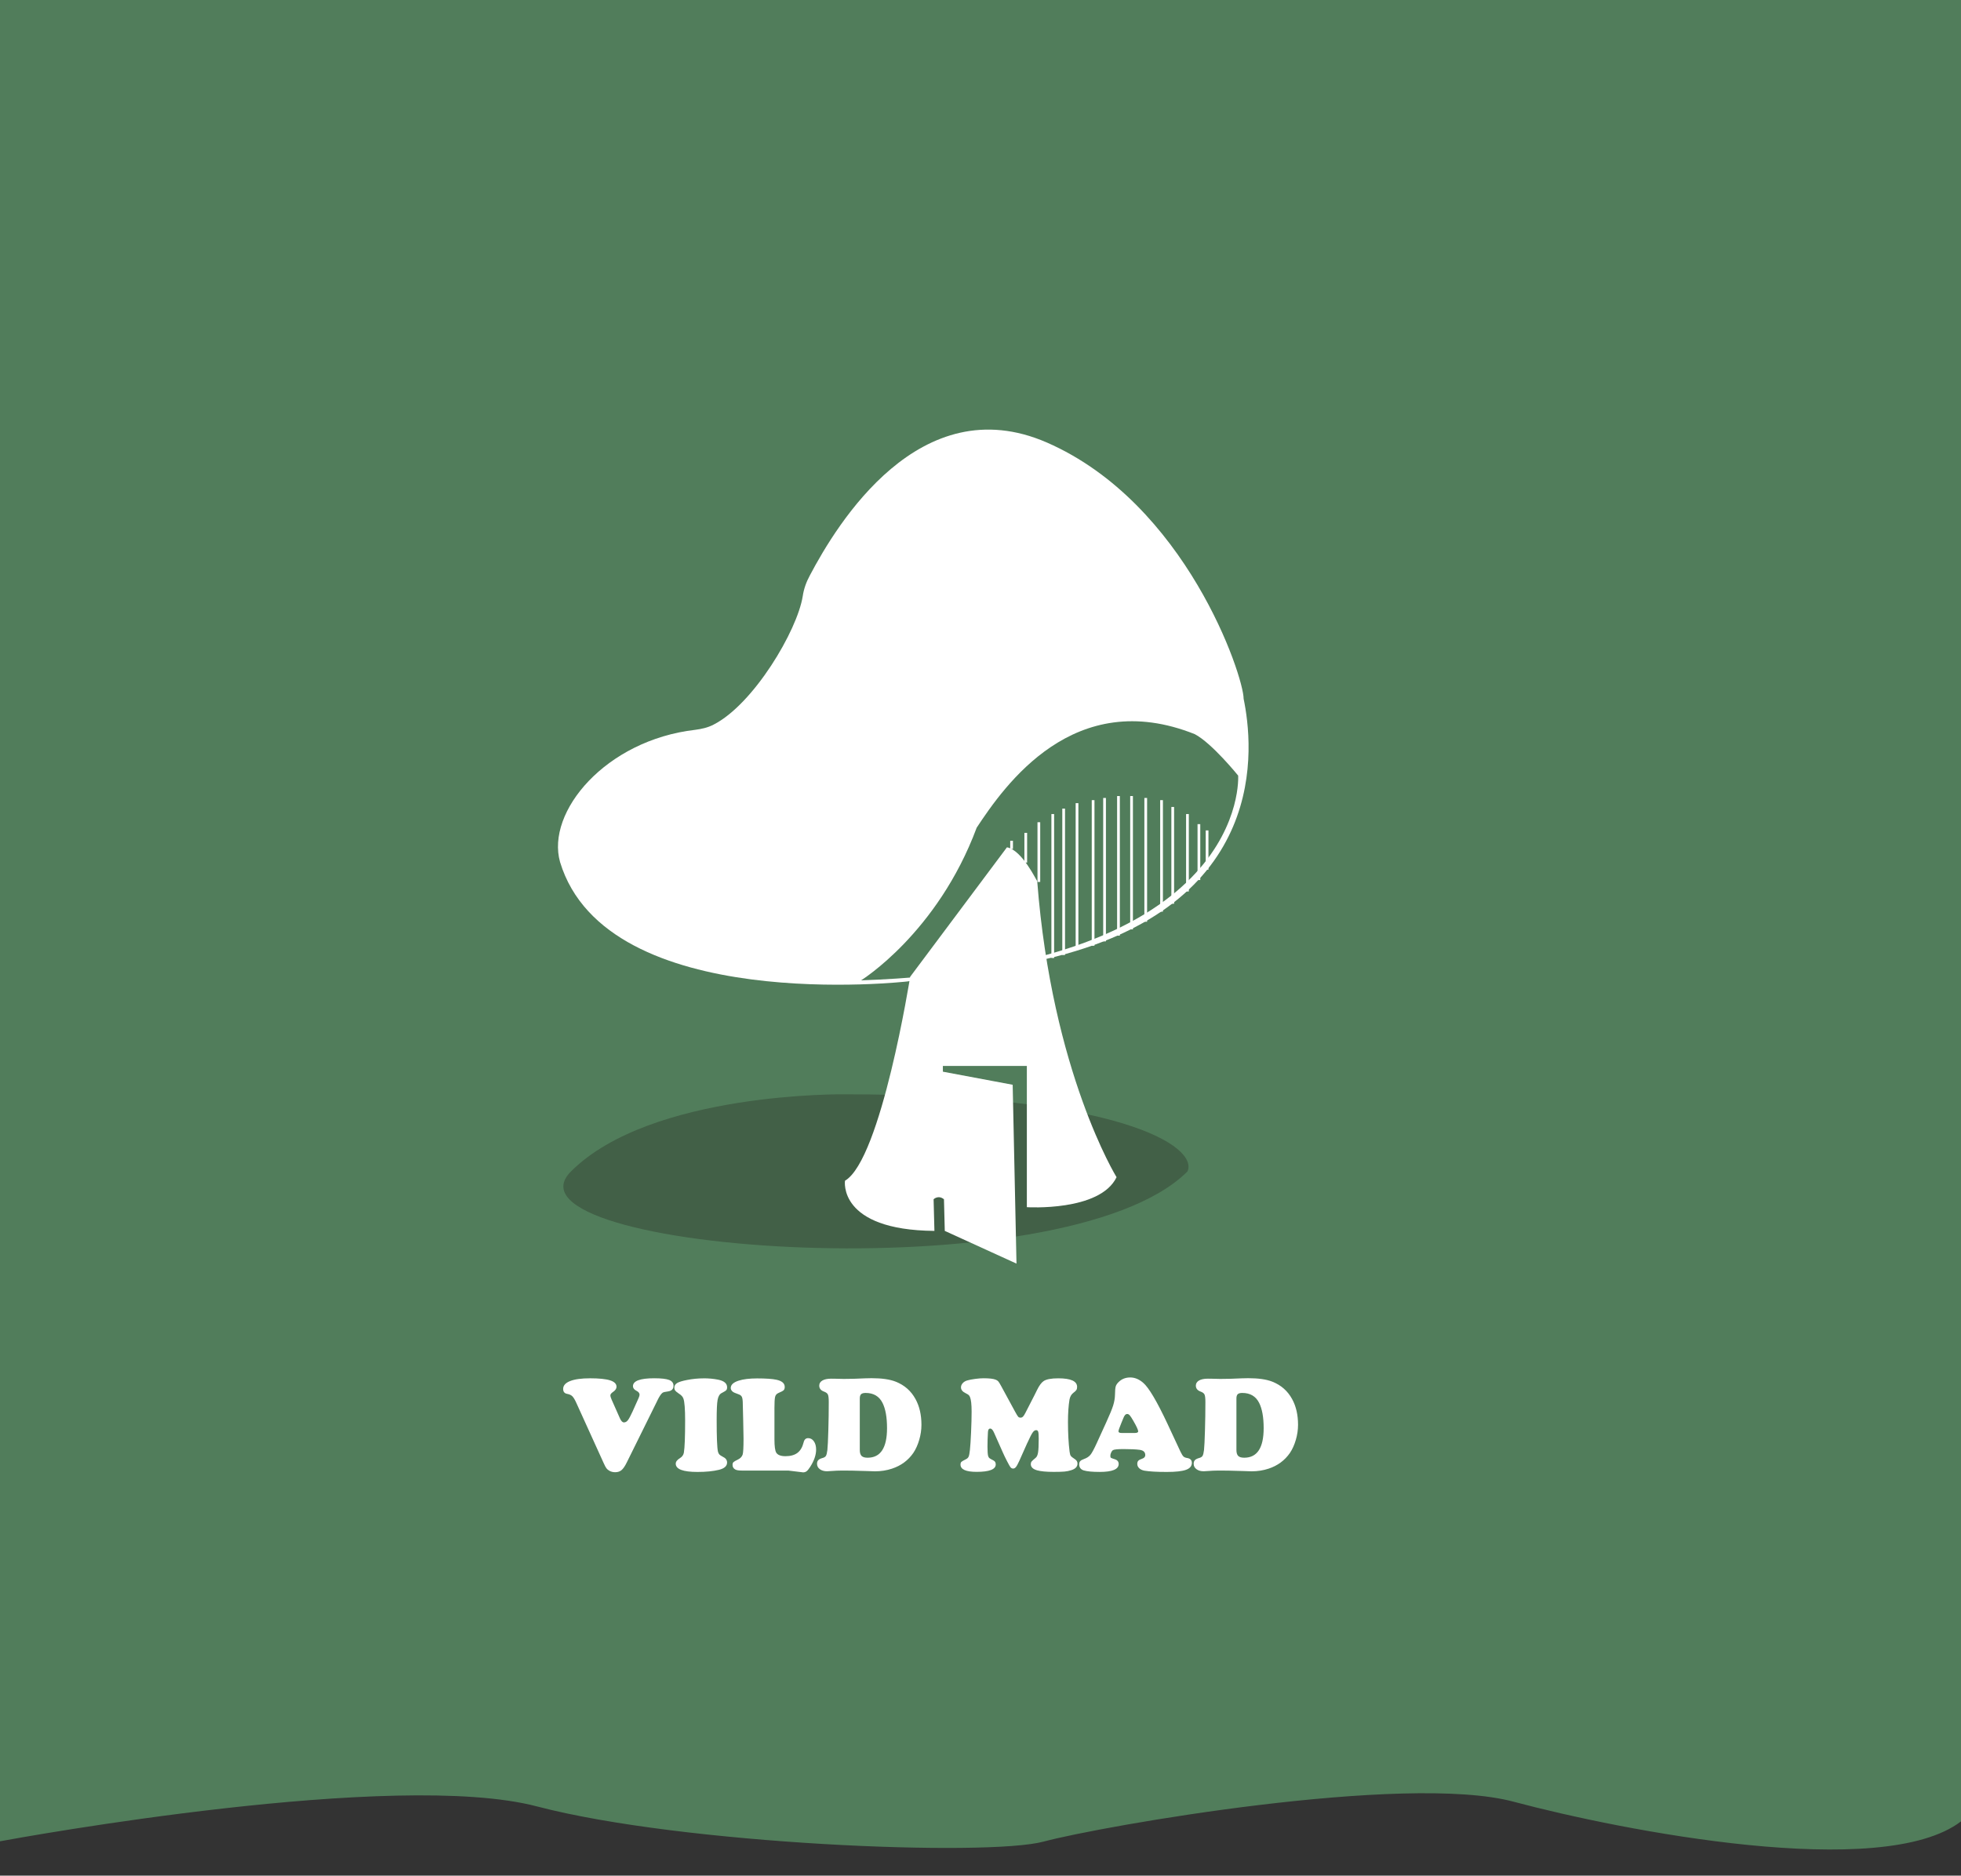 <?xml version="1.0" encoding="UTF-8"?><svg id="Layer_1" xmlns="http://www.w3.org/2000/svg" width="719.2" height="688" viewBox="0 0 719.2 688"><rect x="0" y="0" width="719.2" height="688" fill="#333333" stroke="none"/><defs><style>.cls-1{fill:none;stroke:#fff;stroke-miterlimit:10;}.cls-2{isolation:isolate;}.cls-3{fill:#517d5b;}.cls-3,.cls-4,.cls-5{stroke-width:0px;}.cls-4{fill:#426047;}.cls-5{fill:#fff;}</style></defs><g id="Layer_11"><path class="cls-3" d="m196.9,662.6c53.4,14,165.1,18.5,185.9,12.9s132.5-25.3,172.4-14.6c39.7,10.6,135.1,29.3,164,7.2V0H0v675.4c8.1-1.5,145.1-26.4,196.9-12.8Z"/></g><g id="Layer_7"><g class="cls-2"><path class="cls-5" d="m241.13,513.66l-11.21,22.68c-.68,1.4-1.33,2.36-1.95,2.89-.62.53-1.4.79-2.34.79-.78,0-1.48-.17-2.1-.51-.47-.26-.84-.57-1.11-.92-.27-.35-.61-.98-1.01-1.89l-9.99-22c-.55-1.24-1.05-2.08-1.5-2.53-.45-.45-1.09-.74-1.92-.89-.98-.18-1.46-.78-1.46-1.81,0-1.25.85-2.22,2.56-2.89,1.71-.68,4.16-1.01,7.35-1.01s5.76.25,7.32.76c1.56.5,2.34,1.29,2.34,2.34,0,.68-.42,1.32-1.27,1.9-.65.44-.98.85-.98,1.25,0,.36.15.87.44,1.54l3.05,6.88c.44,1.01.94,1.51,1.49,1.51s1.02-.27,1.44-.81c.42-.54.99-1.59,1.71-3.17,1.29-2.83,2.03-4.5,2.25-5.02.21-.51.32-.91.32-1.18,0-.55-.38-1.03-1.15-1.42-.85-.44-1.27-1-1.27-1.68,0-1.94,2.6-2.91,7.79-2.91,2.59,0,4.41.21,5.48.62,1.07.41,1.6,1.13,1.6,2.14,0,1.21-.7,1.9-2.1,2.08-.99.11-1.64.28-1.93.49-.52.38-1.14,1.29-1.86,2.76Z"/><path class="cls-5" d="m258.1,505.58c1.86,0,3.6.16,5.25.49,2.21.44,3.32,1.38,3.32,2.81,0,.47-.11.83-.33,1.06-.22.24-.78.58-1.67,1.04-.75.38-1.24,1.2-1.48,2.47-.24,1.27-.35,3.74-.35,7.42,0,6.22.15,10.07.46,11.55.11.47.29.83.52,1.09.24.25.65.52,1.23.82,1.07.49,1.61,1.2,1.61,2.12,0,1.3-.99,2.2-2.98,2.69-2.15.52-4.78.78-7.89.78-5.31,0-7.96-1.01-7.96-3.03,0-.73.52-1.42,1.56-2.05.8-.49,1.27-1.16,1.42-2,.31-1.86.46-5.79.46-11.82,0-4.17-.21-6.84-.63-8.01-.23-.67-.77-1.27-1.64-1.81-.67-.44-1.12-.81-1.34-1.1-.23-.29-.34-.67-.34-1.12,0-.7.34-1.26,1.01-1.67.68-.41,1.87-.78,3.58-1.11,2.03-.41,4.09-.61,6.18-.61Z"/><path class="cls-5" d="m284.03,516.76v11.21c0,2.52.22,4.15.66,4.88.54.86,1.67,1.29,3.39,1.29,1.86,0,3.32-.41,4.39-1.22,1.07-.81,1.82-2.08,2.25-3.81.24-1.06.8-1.59,1.66-1.59s1.57.39,2.11,1.16c.54.77.82,1.78.82,3.02,0,2.02-.75,4.17-2.25,6.47-.47.73-.89,1.23-1.25,1.5-.36.27-.79.4-1.29.4l-5.42-.66h-17.07c-1.12,0-1.91-.13-2.37-.39-.67-.37-1-.94-1-1.68,0-.46.11-.79.33-1.01.22-.22.75-.53,1.6-.94.93-.44,1.52-1.06,1.78-1.86.21-.67.32-2.61.32-5.83,0-1.5-.04-3.65-.12-6.47-.08-2.7-.13-4.74-.15-6.1,0-1.3-.1-2.19-.31-2.67-.2-.48-.63-.83-1.28-1.04-1.07-.37-1.76-.67-2.05-.9-.52-.41-.78-.87-.78-1.39,0-1.19.98-2.09,2.95-2.71,1.68-.54,3.92-.81,6.74-.81,3.16,0,5.52.16,7.08.49,2.02.44,3.03,1.32,3.03,2.64,0,.54-.13.94-.4,1.2-.27.26-.92.61-1.97,1.05-.62.28-1.01.75-1.17,1.42-.16.67-.24,2.12-.24,4.37Z"/><path class="cls-5" d="m310.2,539.42h-1.76c-1.03,0-2.17.05-3.44.15-.8.06-1.35.1-1.66.1-1.09,0-1.98-.25-2.66-.76-.68-.5-1.03-1.16-1.03-1.98,0-.57.15-1.01.45-1.33.3-.32.79-.57,1.48-.77.65-.16,1.09-.43,1.32-.79.23-.37.41-1.08.54-2.14.13-1.22.25-3.6.35-7.13.11-3.53.16-7.04.16-10.52,0-1.37-.11-2.28-.32-2.73-.21-.46-.71-.82-1.49-1.1-1.12-.42-1.68-1.15-1.68-2.17,0-.8.39-1.42,1.16-1.87.77-.45,1.85-.67,3.23-.67.46,0,.99,0,1.61.02,1.37.05,2.36.07,2.98.07,2.33,0,4.96-.07,7.89-.22.62-.03,1.39-.05,2.32-.05,3.73,0,6.67.42,8.84,1.27,3.22,1.27,5.65,3.4,7.28,6.4,1.45,2.64,2.17,5.78,2.17,9.42,0,1.84-.27,3.68-.81,5.53-.54,1.85-1.26,3.45-2.17,4.8-1.89,2.73-4.49,4.66-7.81,5.76-1.95.65-4.04.98-6.25.98l-2.95-.1-2.54-.07c-1.97-.07-3.7-.1-5.2-.1Zm5.13-26.46v18.9c0,1.03.22,1.75.66,2.19.44.43,1.17.65,2.2.65,4.75,0,7.13-3.61,7.13-10.84,0-3.99-.55-7.08-1.66-9.28-1.22-2.42-3.29-3.64-6.2-3.64-.78,0-1.33.16-1.65.46-.32.31-.48.83-.48,1.56Z"/><path class="cls-5" d="m376.75,529.31l-2.93,6.57c-.51,1.11-.91,1.85-1.22,2.23-.31.38-.65.57-1.03.57s-.68-.15-.95-.46c-.18-.2-.59-.91-1.23-2.15-.64-1.24-1.18-2.33-1.6-3.3l-3.22-7.25c-.44-1.01-.9-1.51-1.39-1.51-.52,0-.81.43-.85,1.29-.11,1.92-.17,3.7-.17,5.32s.08,2.84.24,3.44c.11.36.26.62.45.78.19.16.7.46,1.53.88.54.28.81.76.81,1.44,0,1.82-2.34,2.73-7.01,2.73-3.94,0-5.91-.89-5.91-2.66,0-.46.1-.79.31-.99.2-.2.73-.51,1.57-.92.54-.24.9-.58,1.09-1,.19-.42.35-1.25.48-2.47.15-1.3.28-3.44.42-6.41.13-2.97.2-5.51.2-7.63,0-2.65-.2-4.45-.61-5.4-.15-.33-.31-.57-.5-.73-.19-.16-.54-.37-1.06-.63-1.16-.55-1.73-1.27-1.73-2.15,0-.57.22-1.09.65-1.56.43-.47,1-.81,1.72-1,.72-.21,1.67-.39,2.87-.55,1.2-.16,2.21-.23,3.04-.23,2.08,0,3.56.17,4.42.51.42.16.76.38,1,.66.24.28.59.85,1.05,1.71l5.08,9.35c.55,1.03.94,1.65,1.15,1.88.21.23.5.34.88.34.32,0,.61-.12.87-.37.25-.24.55-.7.89-1.37l3.44-6.71c.42-.86.7-1.42.83-1.68.8-1.63,1.59-2.71,2.37-3.25.99-.7,2.8-1.05,5.42-1.05,4.61,0,6.91,1.05,6.91,3.15,0,.47-.09.85-.27,1.13-.18.29-.55.63-1.1,1.04-.75.57-1.22,1.39-1.42,2.47-.37,2.25-.56,4.98-.56,8.2,0,4.15.2,7.79.59,10.91.1.77.25,1.29.45,1.56.2.28.73.69,1.57,1.25.59.39.88.91.88,1.56,0,1.14-.76,1.95-2.27,2.42-.78.26-1.6.43-2.47.51-.86.08-2.19.12-3.98.12-2.75,0-4.8-.2-6.15-.59-1.5-.44-2.25-1.19-2.25-2.25,0-.39.1-.71.29-.96.2-.25.7-.71,1.51-1.38.42-.34.71-1,.87-1.98.15-.98.23-2.64.23-4.98,0-1.3-.06-2.16-.18-2.56-.12-.41-.38-.61-.77-.61-.46,0-.9.31-1.32.94-.42.63-1.06,1.88-1.9,3.75Z"/><path class="cls-5" d="m428.31,522.55l4.61,9.89c.44.91.81,1.51,1.1,1.79.29.28.74.48,1.34.57,1.17.18,1.76.77,1.76,1.78,0,1.19-.72,2.04-2.15,2.56-1.43.52-3.78.78-7.03.78-3.68,0-6.4-.16-8.18-.46-.81-.15-1.46-.44-1.94-.89-.48-.45-.72-.99-.72-1.62,0-.49.13-.87.38-1.14.25-.27.72-.52,1.4-.74.76-.26,1.15-.7,1.15-1.32,0-1.09-.66-1.73-1.98-1.93-1.42-.2-3.41-.29-5.98-.29-2.16,0-3.46.13-3.88.39-.26.16-.49.46-.68.88-.2.42-.29.83-.29,1.22,0,.36.07.59.21.7.14.11.59.28,1.36.52.99.29,1.49.88,1.49,1.76,0,1.94-2.32,2.91-6.96,2.91-2.64,0-4.57-.18-5.81-.54-1.14-.34-1.71-1.09-1.71-2.25,0-.5.12-.89.38-1.17.25-.28.7-.53,1.35-.76,1.06-.37,1.86-.9,2.41-1.58.54-.67,1.32-2.12,2.33-4.33l3.44-7.54c1.27-2.77,2.12-4.84,2.55-6.21.43-1.38.65-2.72.67-4.04.02-1.4.1-2.37.26-2.92.15-.54.5-1.08,1.04-1.6,1.12-1.14,2.56-1.71,4.3-1.71,1.64,0,3.21.64,4.71,1.93,2.08,1.76,5.11,6.88,9.08,15.36Zm-16.99,3.08h4.79c.88,0,1.32-.2,1.32-.59,0-.54-.61-1.86-1.83-3.96-.55-.96-.98-1.6-1.27-1.93-.29-.33-.6-.49-.93-.49-.59,0-1.07.55-1.46,1.64-.06.15-.3.72-.71,1.73-.68,1.66-1.03,2.65-1.03,2.98,0,.41.37.61,1.12.61Z"/><path class="cls-5" d="m448.33,539.42h-1.76c-1.03,0-2.17.05-3.44.15-.8.06-1.35.1-1.66.1-1.09,0-1.98-.25-2.66-.76-.68-.5-1.03-1.16-1.03-1.98,0-.57.15-1.01.45-1.33.3-.32.79-.57,1.48-.77.65-.16,1.09-.43,1.32-.79.23-.37.41-1.08.54-2.14.13-1.22.25-3.6.35-7.13.11-3.53.16-7.04.16-10.52,0-1.37-.11-2.28-.32-2.73-.21-.46-.71-.82-1.49-1.1-1.12-.42-1.69-1.15-1.69-2.17,0-.8.39-1.42,1.16-1.87.77-.45,1.85-.67,3.23-.67.46,0,.99,0,1.61.02,1.37.05,2.36.07,2.98.07,2.33,0,4.96-.07,7.89-.22.62-.03,1.39-.05,2.32-.05,3.73,0,6.67.42,8.84,1.27,3.22,1.27,5.65,3.4,7.28,6.4,1.45,2.64,2.17,5.78,2.17,9.42,0,1.84-.27,3.68-.81,5.53-.54,1.85-1.26,3.45-2.17,4.8-1.89,2.73-4.49,4.66-7.81,5.76-1.95.65-4.04.98-6.25.98l-2.96-.1-2.54-.07c-1.97-.07-3.7-.1-5.2-.1Zm5.13-26.46v18.9c0,1.03.22,1.75.66,2.19.44.43,1.17.65,2.2.65,4.75,0,7.13-3.61,7.13-10.84,0-3.99-.55-7.08-1.66-9.28-1.22-2.42-3.29-3.64-6.2-3.64-.78,0-1.33.16-1.65.46-.32.31-.48.83-.48,1.56Z"/></g></g><g id="Layer_6"><path class="cls-4" d="m309.8,401.4s-71.1-1-100.4,28.3,181,45.1,226.1,0c4.2-9.2-25.3-28.3-125.7-28.3Z"/></g><g id="Layer_3"><path class="cls-5" d="m332.8,360s-110.3,12.6-127.4-43.8c-5.2-18.4,16.7-44.7,49.6-48.5,2.3-.3,4.6-.8,6.7-1.9,14.7-7.5,30.7-34.5,32.7-47.1.4-2.7,1.3-5.2,2.6-7.6,10-19,40.4-69,86.9-48.8,51.1,22.3,72.2,85.7,72.2,94,3.5,17,10.4,76.2-72.6,95.5"/></g><g id="Layer_4"><path class="cls-3" d="m315.8,359.6s28-17.3,42.4-56c10.3-15.6,35.7-52,80-34.3,6.3,3.3,15.9,15.2,15.9,15.2,0,0,4.6,70.2-138.3,75.1Z"/></g><g id="Layer_2"><path class="cls-5" d="m369.3,310.8l-35.5,47.5s-10.6,67-23.9,74.8c0,0-2.7,18.1,32.8,18.4l-.3-11.6s1.7-1.7,3.8,0l.3,11.6,26.3,12-1.4-65.6-25.6-4.8v-2.1h30.8v51.8s26.8,1.7,32.9-11c0,0-23.7-38.4-29.1-108.6-.2,0-5.5-11.4-11.1-12.4Z"/></g><g id="Layer_5"><line class="cls-1" x1="371" y1="308.4" x2="371" y2="311.4"/><line class="cls-1" x1="376.2" y1="305.5" x2="376.2" y2="316.4"/><line class="cls-1" x1="381" y1="301.6" x2="381" y2="323.5"/><line class="cls-1" x1="386.1" y1="298.6" x2="386.1" y2="351.4"/><line class="cls-1" x1="390.1" y1="296.6" x2="390.1" y2="350.3"/><line class="cls-1" x1="395" y1="294.6" x2="395" y2="348.4"/><line class="cls-1" x1="400.9" y1="293.5" x2="400.9" y2="346.9"/><line class="cls-1" x1="405.1" y1="292.7" x2="405.1" y2="345.3"/><line class="cls-1" x1="410.2" y1="292" x2="410.2" y2="343.2"/><line class="cls-1" x1="415" y1="292" x2="415" y2="340.9"/><line class="cls-1" x1="420.2" y1="292.7" x2="420.2" y2="338.1"/><line class="cls-1" x1="426" y1="293.5" x2="426" y2="334.4"/><line class="cls-1" x1="430.1" y1="296" x2="430.1" y2="331.5"/><line class="cls-1" x1="435.5" y1="298.6" x2="435.5" y2="327"/><line class="cls-1" x1="439.7" y1="302.3" x2="439.7" y2="322.8"/><line class="cls-1" x1="442.7" y1="304.6" x2="442.7" y2="319"/></g></svg>